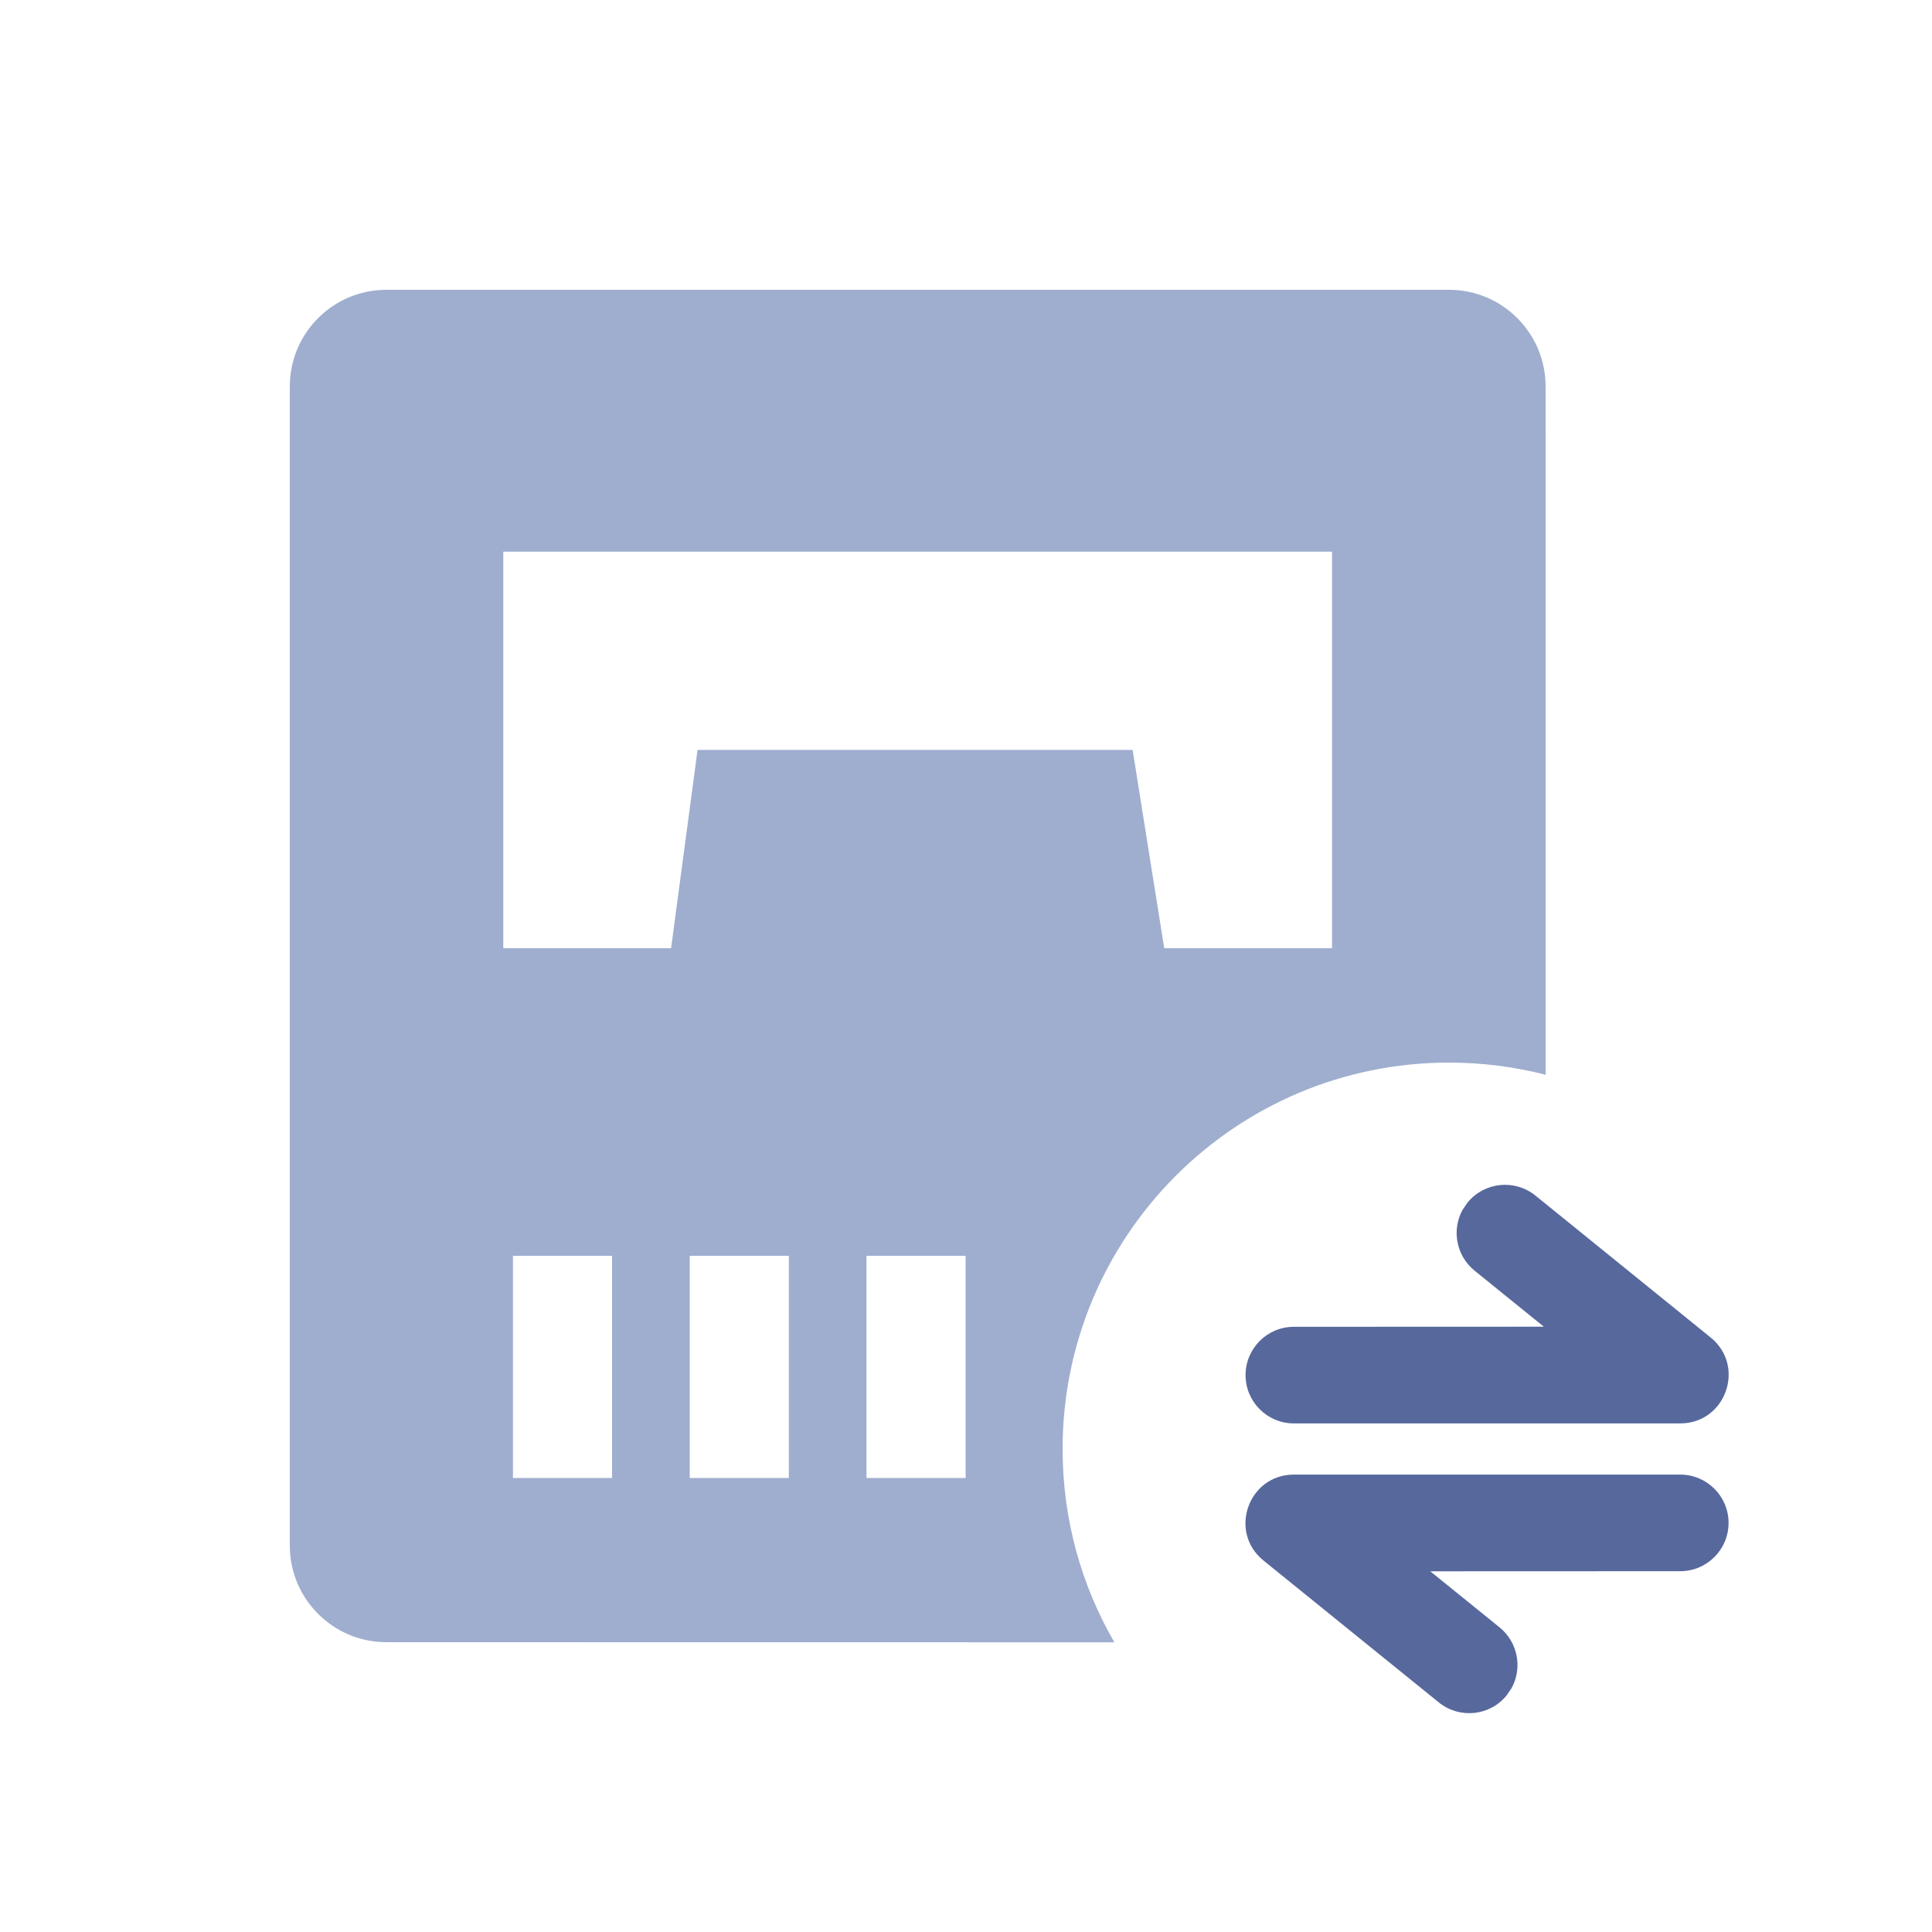 <?xml version="1.0" encoding="UTF-8"?>
<svg width="20px" height="20px" viewBox="0 0 20 20" version="1.1" xmlns="http://www.w3.org/2000/svg" xmlns:xlink="http://www.w3.org/1999/xlink">
    <title>Exporter-second menu-normal</title>
    <g id="Exporter-second-menu-normal" stroke="none" stroke-width="1" fill="none" fill-rule="evenodd">
        <rect id="矩形" fill="#000000" fill-rule="nonzero" opacity="0" x="0" y="0" width="20" height="20"></rect>
        <rect id="矩形备份" fill="#000000" fill-rule="nonzero" opacity="0" x="2" y="2" width="16" height="16"></rect>
        <g id="端口" transform="translate(3, 3)" fill-rule="nonzero">
            <path d="M12,0 C12.552,-1.08250786e-15 13,0.448 13,1 L13.001,8.126 C12.681,8.044 12.346,8 12,8 C9.791,8 8,9.791 8,12 C8,12.729 8.195,13.413 8.536,14.001 L1,14 C0.448,14 6.76353751e-17,13.552 0,13 L0,1 C-6.76353751e-17,0.448 0.448,1.01453063e-16 1,0 L12,0 Z M3.336,10 L2.31,10 L2.31,12.3 L3.336,12.3 L3.336,10 Z M5.166,10 L4.14,10 L4.14,12.3 L5.166,12.3 L5.166,10 Z M6.996,10 L5.97,10 L5.97,12.3 L6.996,12.3 L6.996,10 Z M10.789,2.711 L2.21,2.711 L2.21,6.816 L3.947,6.816 L4.221,4.763 L8.725,4.763 L9.052,6.816 L10.789,6.816 L10.789,2.711 Z" id="形状结合" fill="#9FAECF"></path>
            <g id="编组" transform="translate(12.394, 12) rotate(90) translate(-12.394, -12) translate(9.659, 9.499)" fill="#57689C">
                <path d="M1.581,0.186 C1.878,-0.18 2.47,0.03 2.47,0.501 L2.47,4.501 C2.47,4.777 2.246,5.001 1.97,5.001 C1.694,5.001 1.47,4.777 1.47,4.501 L1.469,1.913 L0.889,2.63 C0.734,2.821 0.468,2.869 0.26,2.755 L0.185,2.704 C-0.029,2.53 -0.062,2.216 0.111,2.001 L1.581,0.186 Z M3.889,4.816 C3.592,5.182 3,4.972 3,4.501 L3,0.501 C3,0.225 3.224,0.001 3.5,0.001 C3.776,0.001 4,0.225 4,0.501 L4.001,3.089 L4.581,2.372 C4.736,2.181 5.002,2.133 5.21,2.247 L5.285,2.298 C5.499,2.471 5.532,2.786 5.358,3.001 L3.889,4.816 Z" id="形状结合"></path>
            </g>
        </g>
    </g>
</svg>